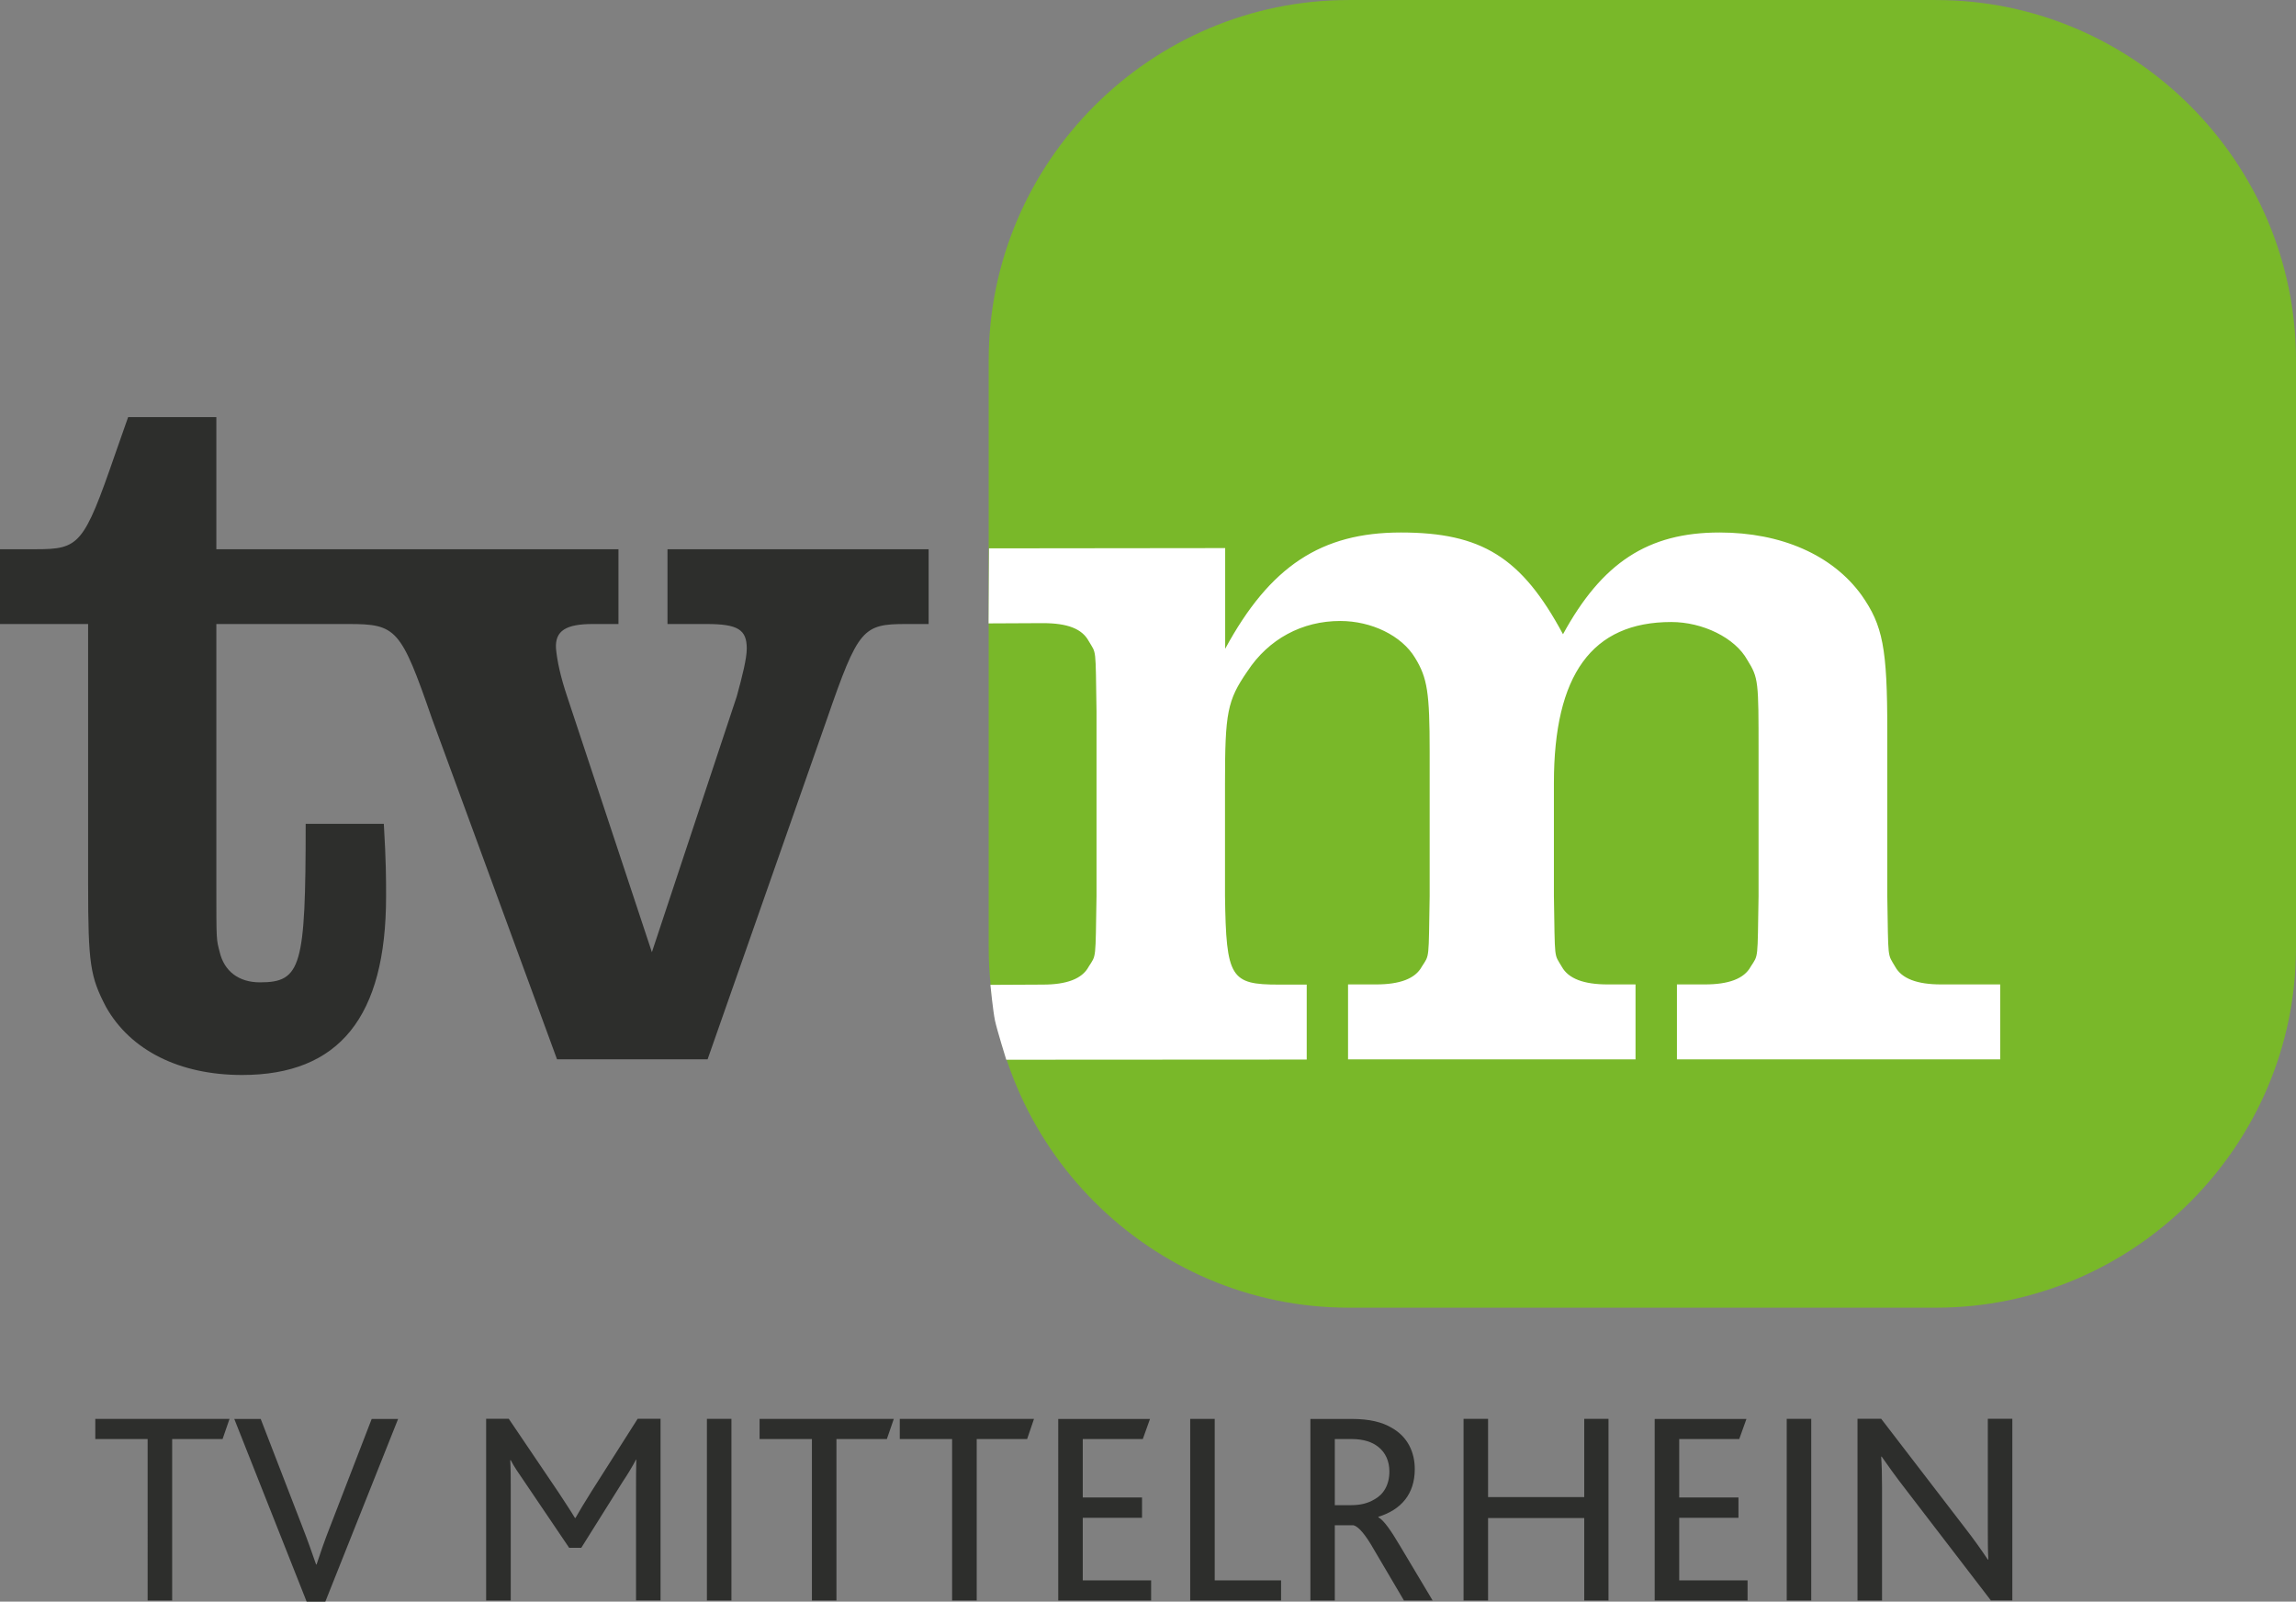 <svg width="800" height="557.95" version="1.1" viewBox="0 0 800 557.95" xml:space="preserve" xmlns="http://www.w3.org/2000/svg">
<rect x="0" y="0" width="800" height="557.95" fill="#808080" stroke="none"/>
<path class="st1" d="m674.57 455.55h-204.65c-68.981 0-125.43-56.453-125.43-125.46v-204.62c0-69.011 56.453-125.46 125.43-125.46h204.65c68.981 0 125.43 56.453 125.43 125.46v204.65c0 68.981-56.453 125.43-125.43 125.43" fill="#79b829" stroke-width="3.019"/><path class="st2" d="m379.32 336.78c-2.325 4.287-7.789 6.219-15.97 6.219l-18.264 0.091s0.906 9.177 1.6 12.438c0.694 3.26 3.925 13.645 3.925 13.645l104.69-0.06v-26.113h-9.751c-16.755 0-18.325-2.325-18.717-30.792v-39.366c0-24.543 0.785-28.83 7.789-38.974 7.396-11.291 19.109-17.54 32.332-17.54 10.898 0 21.434 5.072 26.113 12.86 4.287 7.004 5.072 12.075 5.072 32.725v50.264c-0.392 22.581 0 20.257-2.717 24.543-2.325 4.287-7.789 6.219-15.97 6.219h-9.751v26.113h100.17v-26.113h-9.751c-8.181 0-13.645-1.962-15.97-6.219-2.717-4.679-2.325-1.57-2.717-24.543v-39.366c0-37.796 13.253-56.121 40.906-56.121 10.898 0 22.219 5.464 26.506 13.253 3.894 6.249 3.894 7.396 3.894 31.97v50.264c-0.392 22.581 0 20.257-2.717 24.543-2.325 4.287-7.789 6.219-15.97 6.219h-9.751v26.113h112.63v-26.113h-20.649c-8.181 0-13.645-1.962-15.97-6.219-2.717-4.679-2.325-1.962-2.717-24.543v-57.691c0-28.83-1.57-36.619-8.966-47.155-10.143-14.038-28.075-21.826-49.479-21.826-24.936 0-40.936 10.506-54.551 35.442-14.43-26.898-28.438-35.442-56.513-35.442-27.653 0-45.585 11.683-61.192 40.513v-35.079l-82.294 0.091-0.151 26.143 18.928-0.091c8.574 0 13.645 1.962 15.97 6.249 2.717 4.679 2.355 1.57 2.717 24.543v64.302c-0.392 22.642-0.03 20.317-2.747 24.604" fill="#fff" stroke-width="3.019"/><g fill="#2d2e2c" stroke-width="3.019"><path class="st0" d="m227.14 331.71 29.555-89.057c1.932-7.004 3.502-13.223 3.502-16.725 0-6.611-3.109-8.543-14.008-8.543h-13.615v-26.053h90.989v26.053h-7.789c-15.155 0-16.725 1.57-27.623 33.057l-41.6 118.58h-52.468l-43.532-118.58c-10.898-31.487-12.438-33.057-29.162-33.057h-46.008v90.596c0 20.589 0 19.049 1.177 23.728 1.57 6.611 6.611 10.506 14.008 10.506 14.4 0 15.94-5.434 15.94-55.215h27.23c0.785 13.223 0.785 19.049 0.785 25.268 0 41.992-16.332 62.219-50.174 62.219-21.766 0-38.883-8.543-47.426-23.728-5.464-10.506-6.219-14.792-6.219-42.777v-90.596h-30.702v-26.053h12.468c15.155 0 16.725-1.54 27.623-33.057l4.559-12.981h30.732v46.038h140.11v26.053h-8.936c-9.328 0-13.223 2.325-12.83 8.543 0.392 4.287 1.54 9.721 3.894 16.725z"/><path class="st0" d="m51.442 557.55h8.543v-56.242h17.57l2.415-7.004h-46.762v7.004h18.234zm55.396 0.392h6.521l25.358-63.638h-9.208l-14.309 37.042c-2.204 5.555-3.653 9.902-4.891 13.645h-0.181c-1.359-3.925-2.868-8.242-4.891-13.434l-14.4-37.253h-9.207zm62.581-0.392h8.543v-39.275c0-2.687 0-6.823-0.181-9.6h0.181c1.238 2.415 2.989 4.891 4.317 6.823l16.03 23.698h4.226l14.581-23.245c1.238-1.811 3.26-5.102 4.498-7.487h0.091c-0.091 3.17-0.091 7.004-0.091 9.992v39.064h8.543v-63.275h-7.97l-16.121 25.358c-2.415 3.834-4.136 6.732-5.555 9.207h-0.181c-1.54-2.596-3.17-4.981-5.676-8.845l-17.389-25.721h-7.879v63.306zm76.891 0h8.543v-63.275h-8.543zm36.589 0h8.543v-56.242h17.57l2.415-7.004h-46.762v7.004h18.234zm48.875 0h8.543v-56.242h17.57l2.385-7.004h-46.762v7.004h18.234v56.242zm36.951 0h32.362v-7.004h-23.819v-21.796h20.649v-7.094h-20.649v-20.347h20.921l2.506-7.004h-31.97zm45.977 0h31.668v-7.004h-23.125v-56.242h-8.543zm41.842 0h8.543v-26.204h6.521c1.811 0.483 4.226 3.351 7.215 8.634l10.355 17.57h9.992l-11.23-18.808c-3.351-5.676-5.766-9.117-7.668-10.174v-0.181c7.879-2.415 12.679-7.879 12.679-16.604 0-5.766-2.385-11.23-8.06-14.4-3.26-1.932-7.577-3.079-14.008-3.079h-14.309v63.245zm8.543-33.208v-23.034h5.766c4.498 0 7.306 1.147 9.207 2.596 2.687 2.023 4.045 5.102 4.045 8.725 0 4.619-2.023 7.97-5.192 9.691-2.294 1.359-4.8 2.023-8.151 2.023zm44.86 33.208h8.543v-28.709h33.509v28.709h8.453v-63.275h-8.453v27.26h-33.509v-27.26h-8.543zm66.596 0h32.362v-7.004h-23.819v-21.796h20.649v-7.094h-20.649v-20.347h20.921l2.506-7.004h-31.97zm46.008 0h8.543v-63.275h-8.543zm24.664 0h8.543v-39.547c0-4.498-0.091-7.577-0.302-10.566h0.181c2.204 3.17 4.8 6.823 8.362 11.411l29.675 38.672h7.487v-63.275h-8.543v38.008c0 4.498 0 7.577 0.181 11.049h-0.181c-2.113-3.17-4.8-7.004-8.543-11.804l-28.619-37.253h-8.242z"/></g>
</svg>
